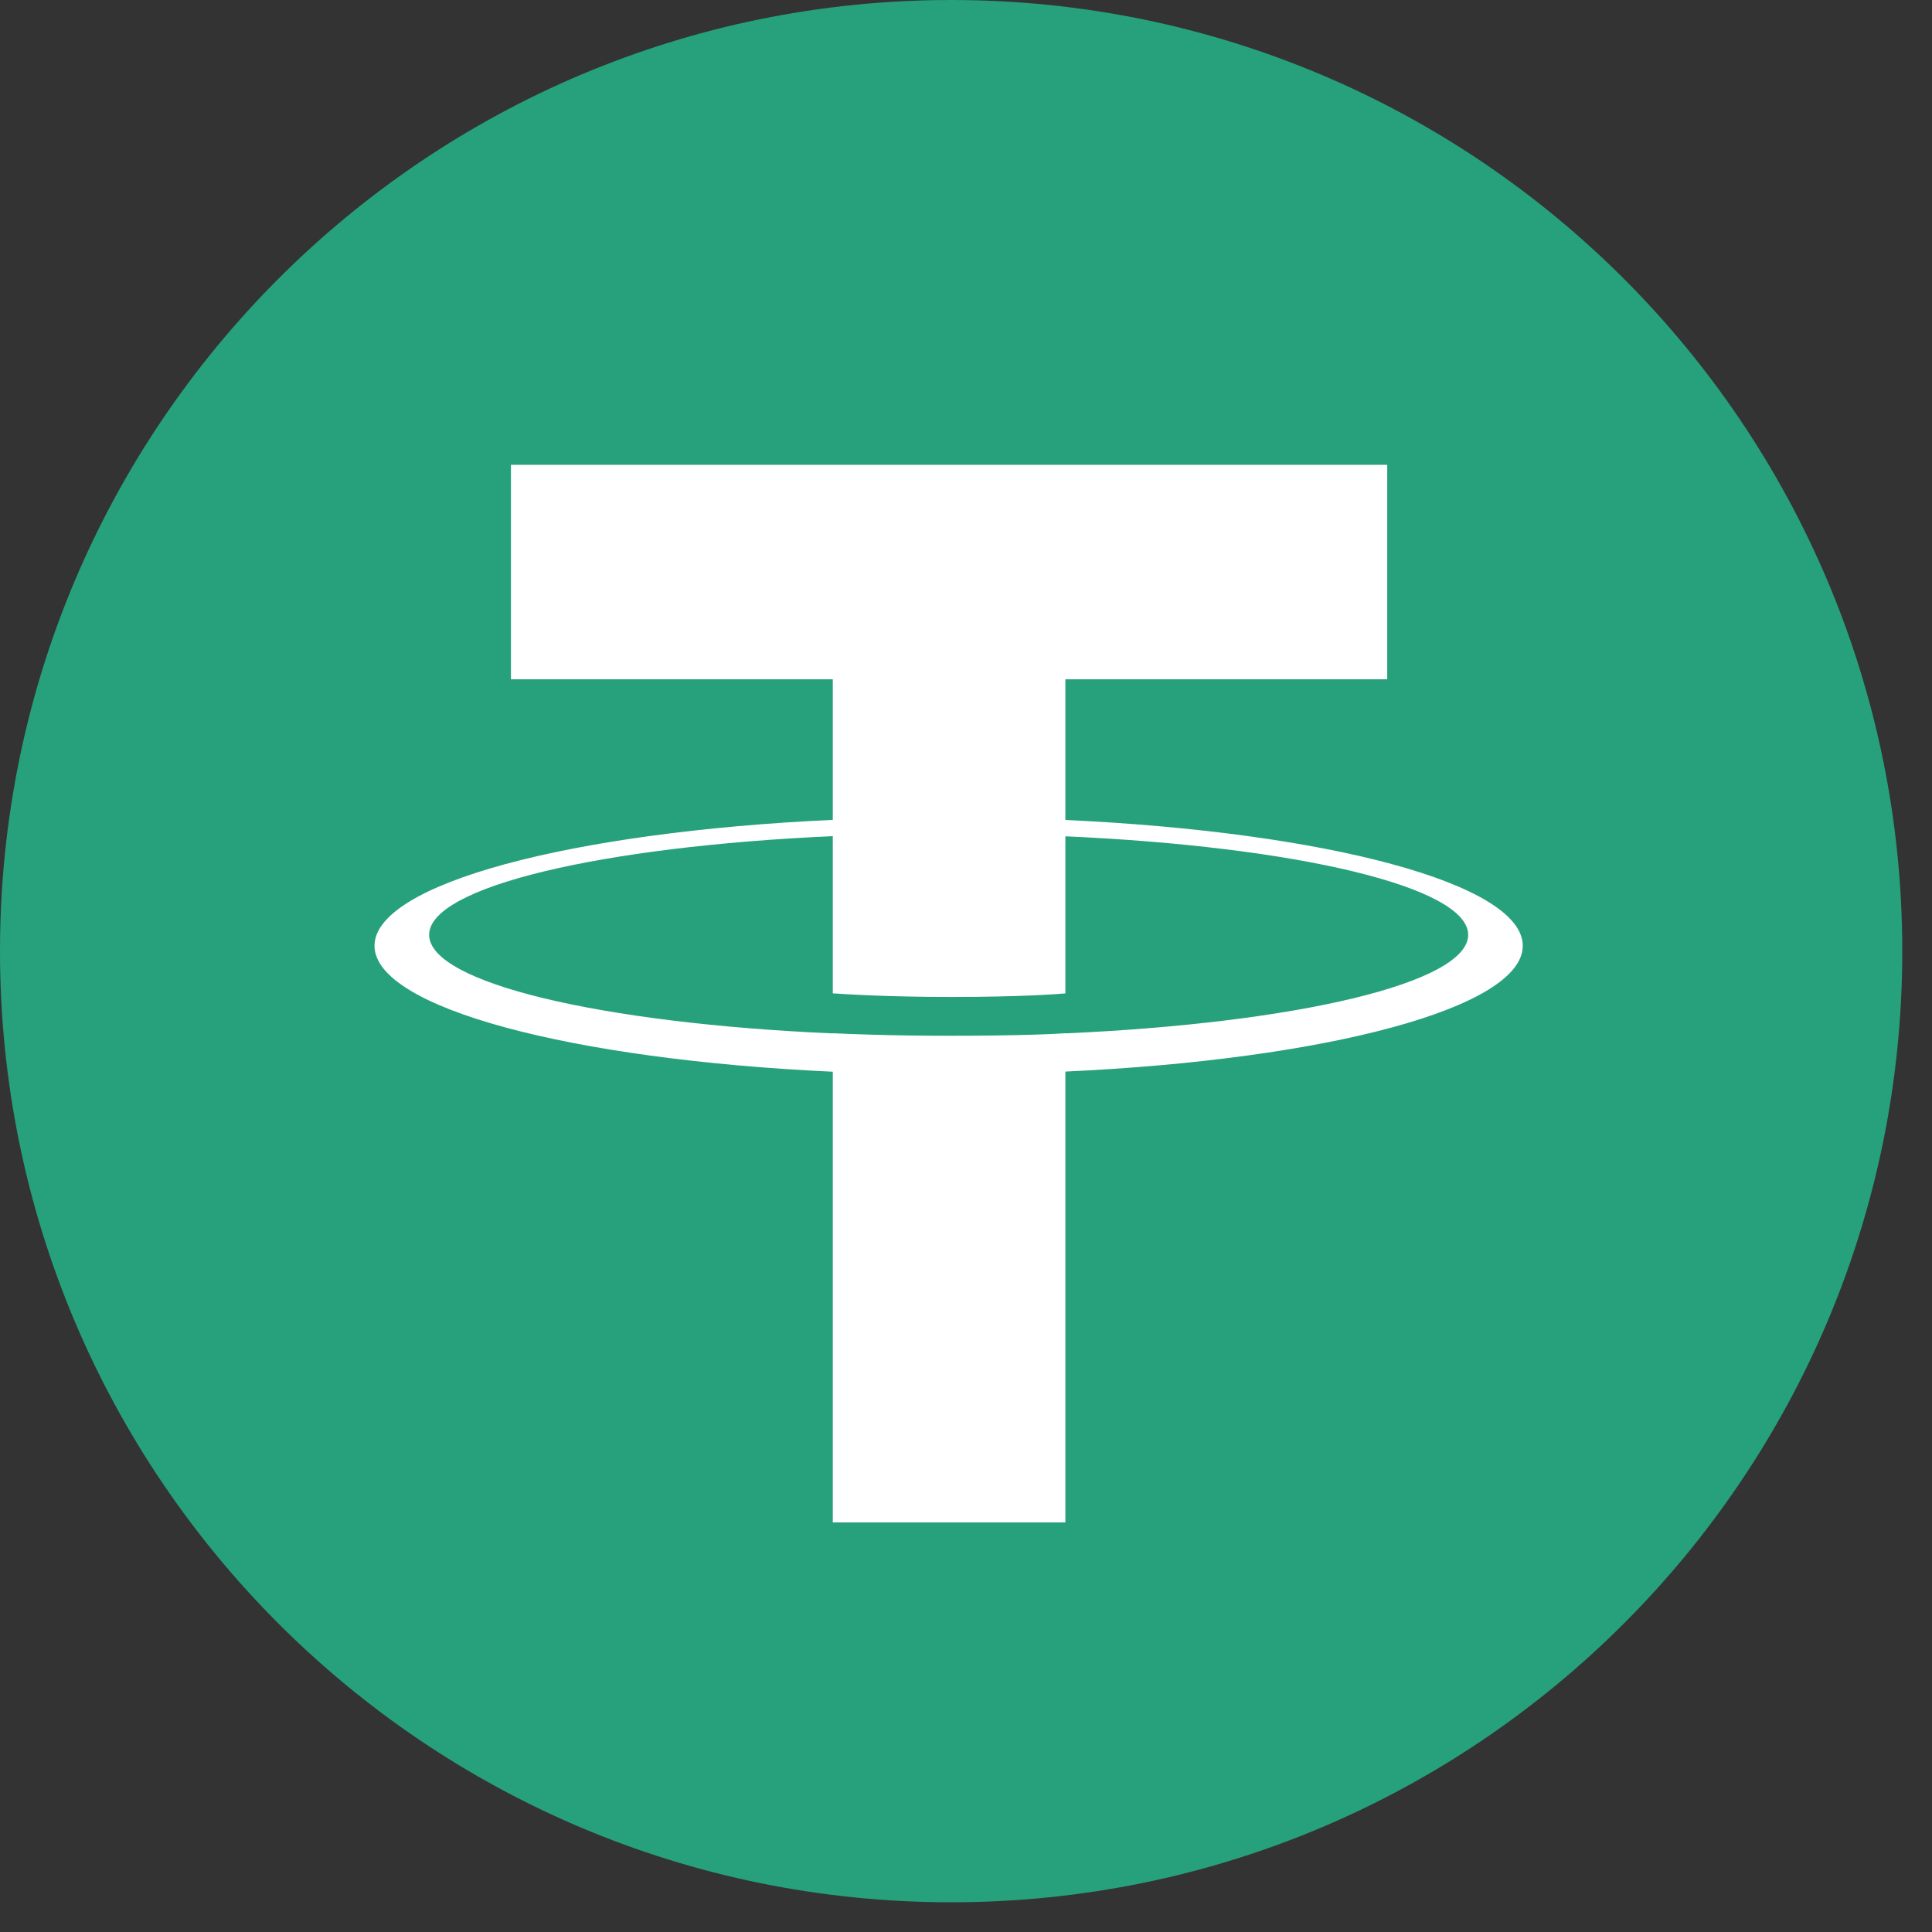<svg width="39" height="39" viewBox="0 0 39 39" fill="none" xmlns="http://www.w3.org/2000/svg">
<rect x="0" y="0" width="39" height="39" fill="#333333" stroke="none"/>
<path d="M19.2 38.4C29.804 38.4 38.4 29.804 38.4 19.2C38.4 8.596 29.804 0 19.2 0C8.596 0 0 8.596 0 19.2C0 29.804 8.596 38.4 19.2 38.4Z" fill="#26A17B"/>
<path fill-rule="evenodd" clip-rule="evenodd" d="M21.506 20.86V20.857C21.375 20.867 20.694 20.908 19.176 20.908C17.964 20.908 17.111 20.872 16.811 20.857V20.861C12.145 20.656 8.663 19.843 8.663 18.871C8.663 17.9 12.145 17.088 16.811 16.879V20.052C17.116 20.074 17.989 20.125 19.197 20.125C20.645 20.125 21.371 20.065 21.506 20.053V16.882C26.163 17.089 29.637 17.902 29.637 18.871C29.637 19.843 26.163 20.653 21.506 20.86ZM21.506 16.552V13.712H28.003V9.383H10.314V13.712H16.811V16.55C11.531 16.793 7.56 17.839 7.56 19.092C7.56 20.345 11.531 21.39 16.811 21.634V30.732H21.506V21.631C26.778 21.389 30.739 20.344 30.739 19.092C30.739 17.84 26.778 16.795 21.506 16.552Z" fill="white"/>
</svg>
